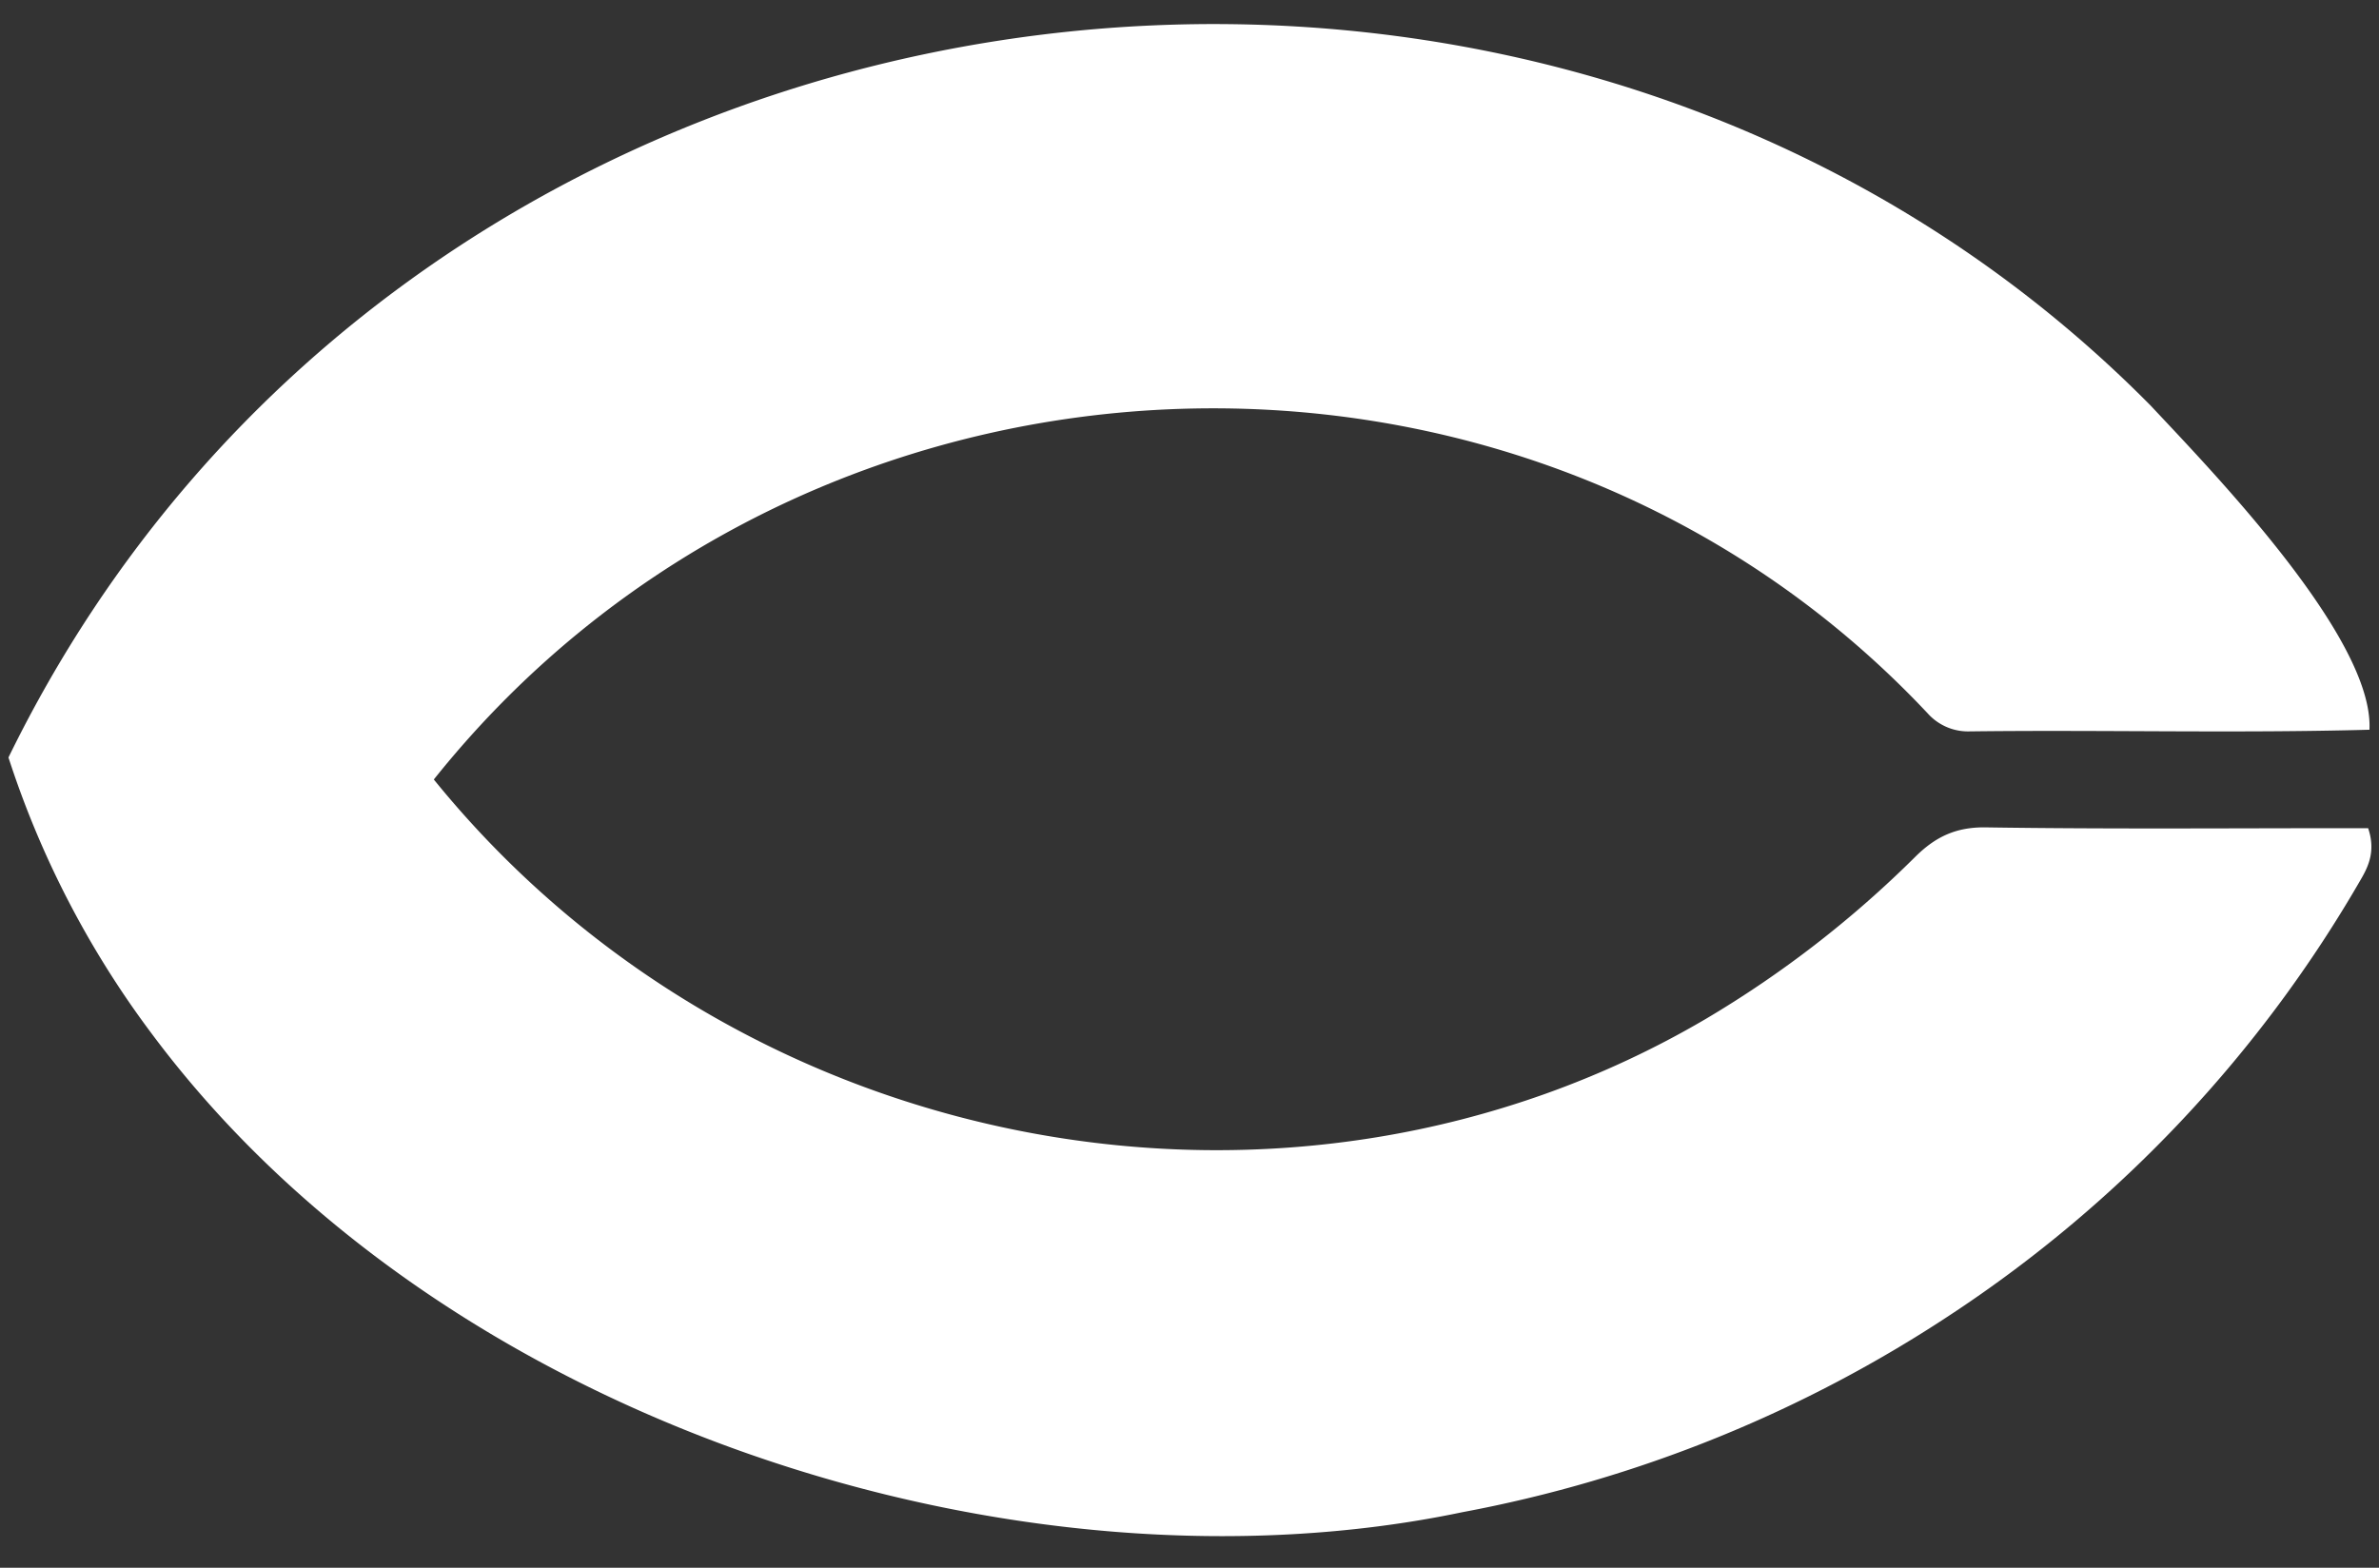 <svg xmlns="http://www.w3.org/2000/svg" viewBox="0 -4 604.079 398.138" fill="white">
  <rect x="0" y="-4" width="604.079" height="398.138" fill="#333333" stroke="none"/>
  <path id="chuo_univ-logo" d="M599.5,189.208c-33.89.924-67.732,0-101.622.42a13.7,13.7,0,0,1-10.477-4.5C384.42,75.364,202.741,83.2,108.007,201.844c78.725,97.1,218.534,122.088,322.82,60.9A272.141,272.141,0,0,0,484.158,221.5c5.136-5.1,10.273-7.5,17.473-7.5,32.5.492,65.044.18,97.542.216,1.728,5.124.54,8.868-1.656,12.66A329.275,329.275,0,0,1,493.6,337.456a336.949,336.949,0,0,1-124.4,50.461C257.174,411.406,110.426,366.088,36.14,266.082A239.956,239.956,0,0,1,0,196.252C101.814-12.26,387.936-50.972,543.934,106.876,559.595,123.6,600.709,166,599.5,189.208Z" transform="translate(2.15 -7.885)"/>
</svg>
